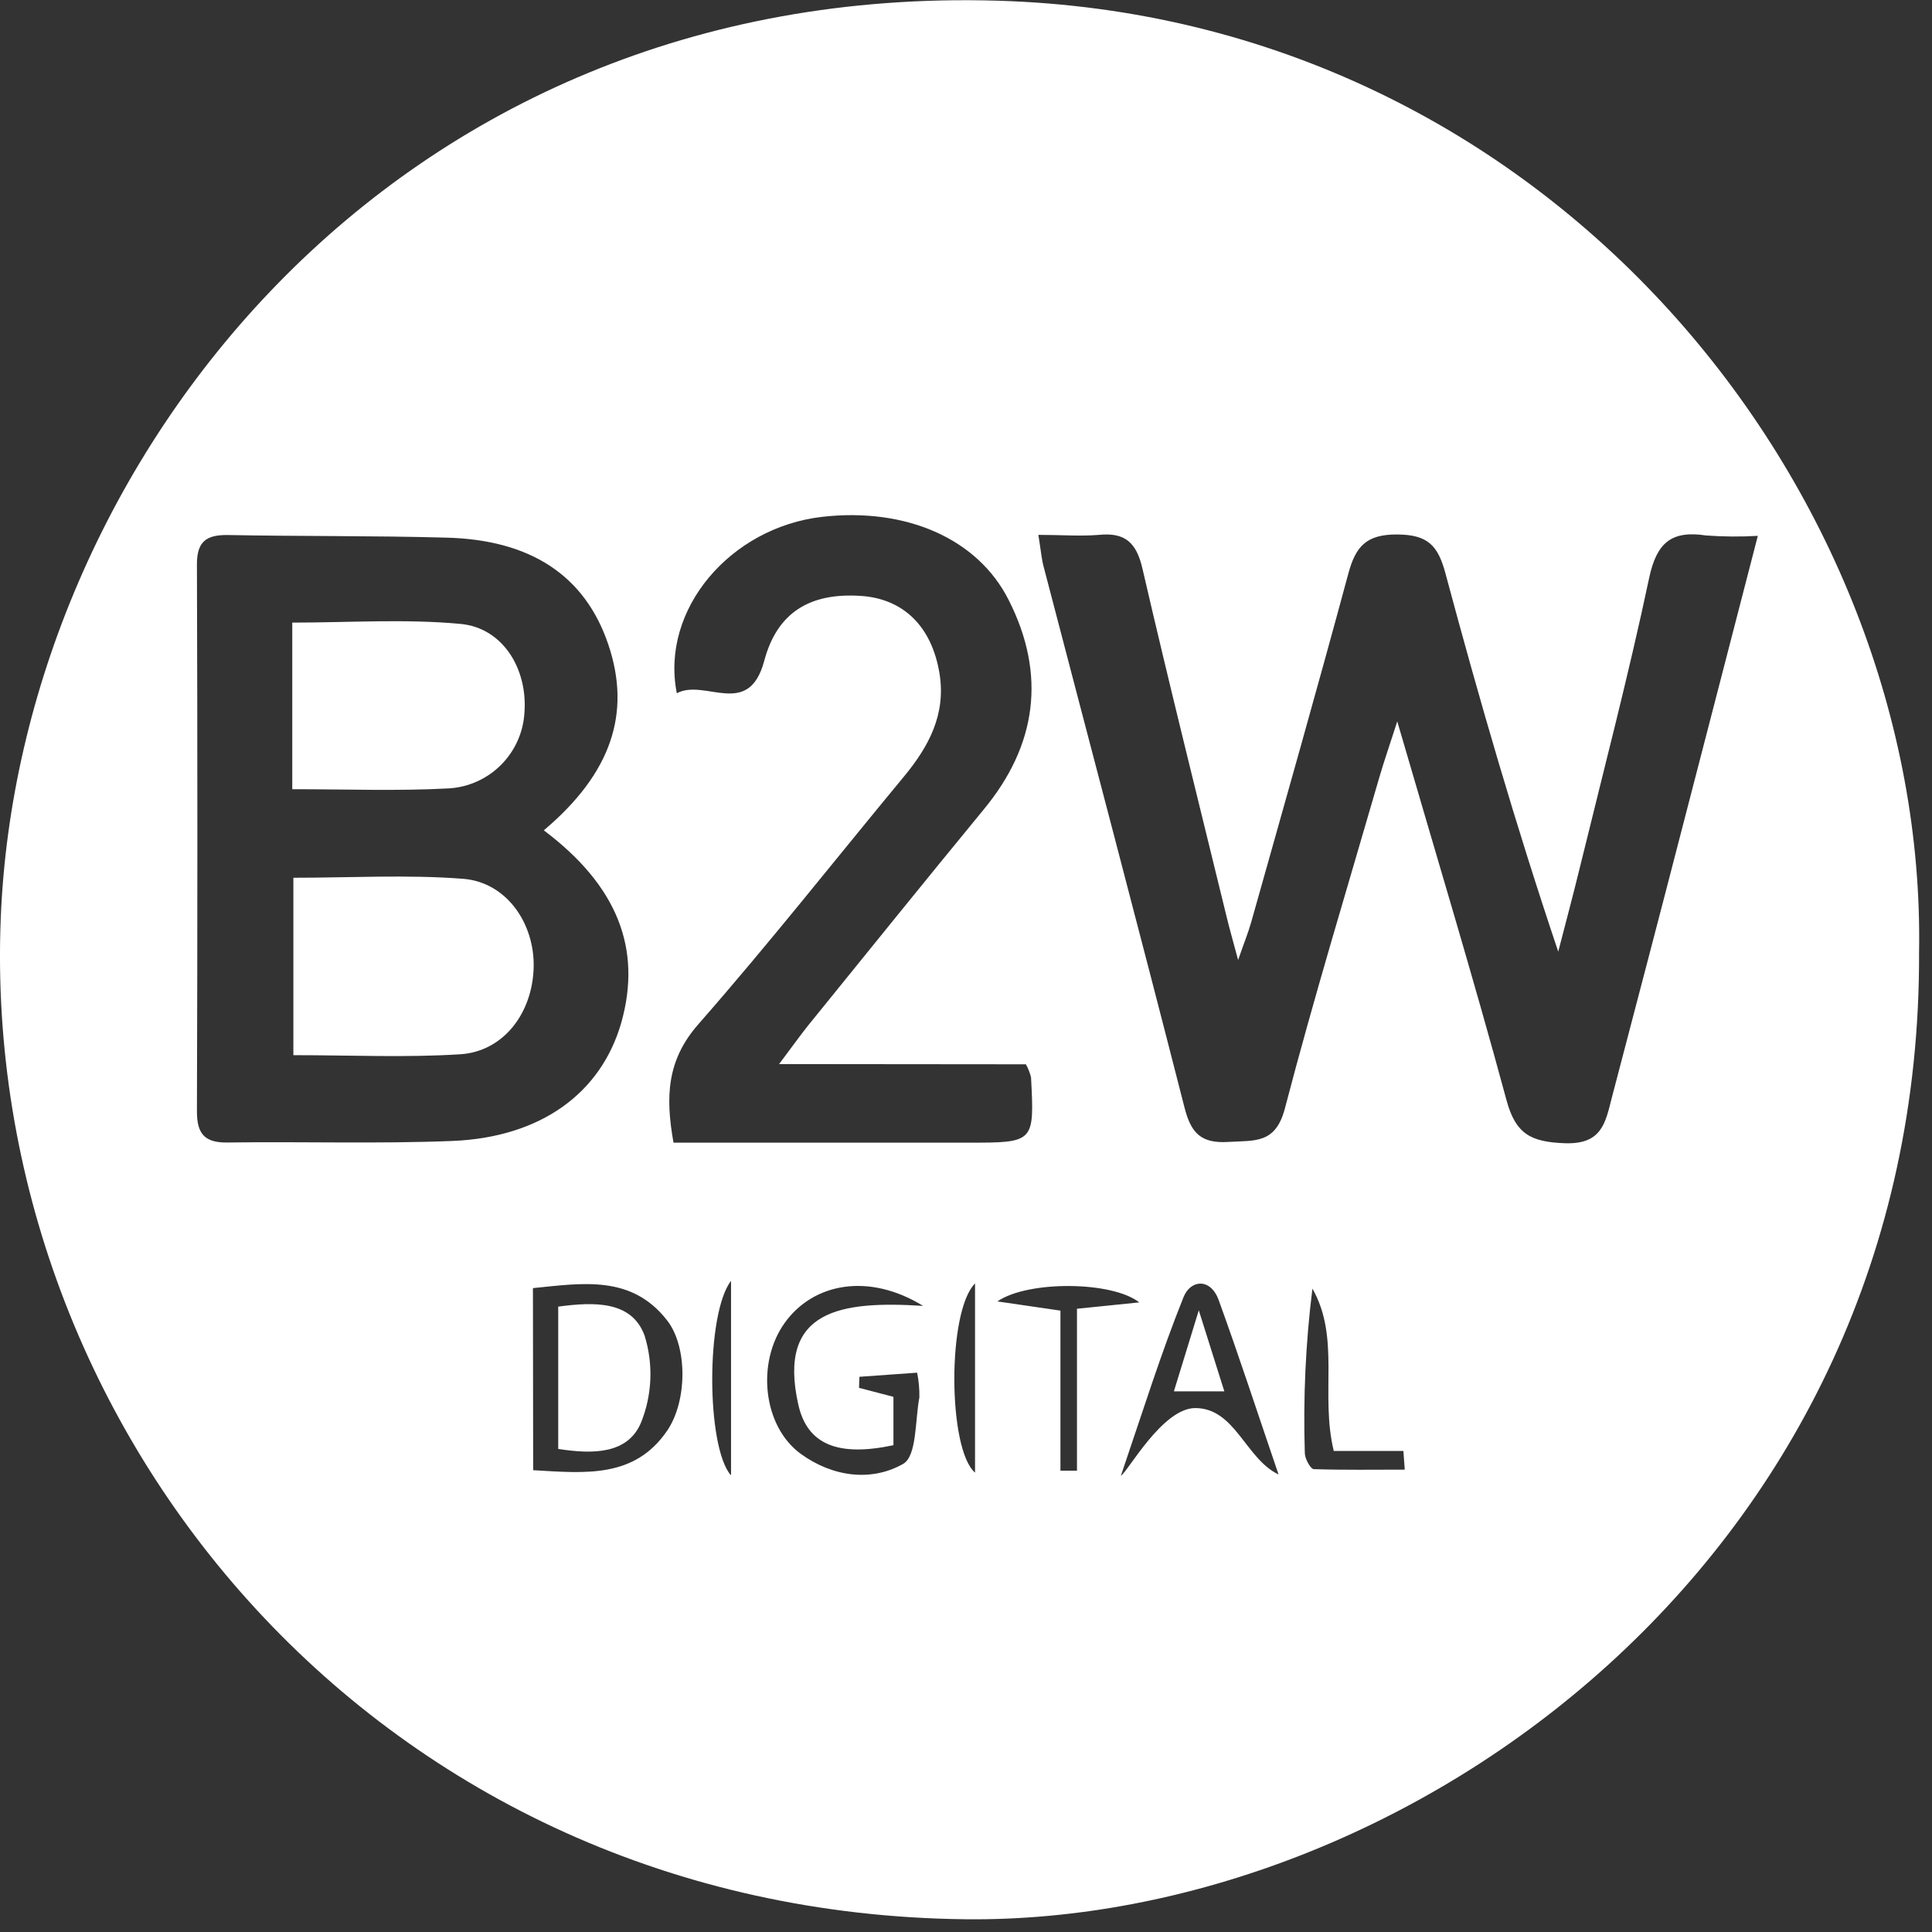 <svg width="59" height="59" viewBox="0 0 59 59" fill="none" xmlns="http://www.w3.org/2000/svg">
<rect x="0" y="0" width="59" height="59" fill="#333333" stroke="none"/>
<path d="M58.605 29.076C58.681 47.58 42.933 58.752 29.493 58.611C11.624 58.419 -0.595 43.753 0.022 28.06C0.566 14.225 11.927 -0.523 30.458 0.021C47.357 0.511 58.851 15.02 58.605 29.076ZM31.71 16.334C31.789 16.827 31.809 17.073 31.87 17.302C33.307 22.808 34.766 28.311 36.174 33.827C36.373 34.607 36.681 34.922 37.505 34.873C38.329 34.823 38.954 34.939 39.24 33.844C40.13 30.437 41.159 27.068 42.138 23.686C42.269 23.238 42.424 22.798 42.67 22.03C43.861 26.12 44.99 29.837 46.006 33.598C46.287 34.639 46.757 34.873 47.781 34.912C48.932 34.956 49.028 34.272 49.225 33.511C49.963 30.698 50.701 27.885 51.427 25.072C52.153 22.259 52.904 19.384 53.681 16.364C53.154 16.395 52.626 16.391 52.099 16.352C51.051 16.194 50.593 16.563 50.362 17.651C49.737 20.605 48.964 23.558 48.246 26.492C48.036 27.351 47.805 28.215 47.586 29.061C46.287 25.202 45.175 21.365 44.141 17.508C43.913 16.659 43.605 16.327 42.665 16.322C41.725 16.317 41.398 16.689 41.176 17.516C40.217 21.072 39.208 24.616 38.209 28.163C38.12 28.478 37.995 28.783 37.81 29.317C37.645 28.702 37.544 28.35 37.458 27.993C36.595 24.452 35.709 20.917 34.889 17.366C34.705 16.571 34.36 16.253 33.558 16.334C32.987 16.381 32.419 16.334 31.71 16.334ZM16.607 25.357C18.669 23.617 19.286 21.776 18.575 19.677C17.864 17.577 16.203 16.477 13.607 16.418C11.393 16.357 9.178 16.381 6.978 16.339C6.324 16.327 6.011 16.514 6.014 17.238C6.032 22.805 6.032 28.373 6.014 33.942C6.014 34.617 6.243 34.9 6.941 34.89C9.232 34.858 11.528 34.934 13.816 34.843C16.523 34.732 18.354 33.379 18.971 31.237C19.611 28.978 18.856 27.048 16.607 25.357ZM23.792 32.495C24.21 31.939 24.439 31.616 24.685 31.309C26.467 29.111 28.241 26.908 30.037 24.725C31.668 22.756 31.954 20.597 30.805 18.326C29.852 16.433 27.648 15.495 25.111 15.783C22.306 16.103 20.16 18.611 20.669 21.171C21.526 20.708 22.859 21.968 23.337 20.186C23.728 18.709 24.727 18.094 26.289 18.198C27.593 18.284 28.457 19.135 28.691 20.568C28.893 21.811 28.366 22.795 27.608 23.711C25.517 26.236 23.487 28.815 21.326 31.279C20.364 32.374 20.317 33.494 20.568 34.895H29.569C31.587 34.895 31.59 34.895 31.486 32.899C31.452 32.76 31.399 32.627 31.329 32.502L23.792 32.495ZM16.282 44.897C17.894 44.993 19.38 45.143 20.372 43.694C20.994 42.785 20.999 41.124 20.372 40.322C19.291 38.934 17.813 39.182 16.275 39.337L16.282 44.897ZM28.192 39.881C26.523 38.855 24.83 39.185 23.962 40.401C23.093 41.616 23.3 43.558 24.454 44.398C25.426 45.104 26.612 45.257 27.584 44.703C28.002 44.457 27.943 43.376 28.076 42.672C28.081 42.419 28.058 42.167 28.007 41.919L26.245 42.045L26.233 42.382L27.284 42.657V44.134C25.615 44.489 24.648 44.134 24.375 42.877C23.733 39.982 25.709 39.724 28.182 39.879L28.192 39.881ZM39.043 45.023C38.376 43.069 37.825 41.375 37.217 39.704C36.971 39.02 36.358 39.076 36.144 39.61C35.46 41.311 34.914 43.056 34.23 45.067C34.444 44.942 35.5 43 36.5 43C37.717 43 38.03 44.531 39.033 45.023H39.043ZM34.791 39.773C33.962 39.121 31.393 39.101 30.458 39.743L32.384 40.024V44.912H32.889V39.967L34.791 39.773ZM42.899 44.88L42.857 44.309H40.731C40.31 42.586 40.94 40.863 40.079 39.352C39.871 41.017 39.794 42.696 39.847 44.373C39.847 44.543 40.015 44.85 40.116 44.865C41.036 44.895 41.961 44.88 42.889 44.88H42.899ZM22.325 45.035V39.113C21.55 40.125 21.57 44.181 22.316 45.047L22.325 45.035ZM29.776 39.194C28.922 40.046 28.944 44.262 29.776 44.971V39.194Z" fill="white"/>
<path d="M8.959 26.805C10.728 26.805 12.443 26.705 14.141 26.837C15.46 26.938 16.331 28.191 16.297 29.545C16.26 30.945 15.372 32.112 14.053 32.196C12.387 32.301 10.711 32.223 8.959 32.223V26.805Z" fill="white"/>
<path d="M8.925 24.101V19.013C10.665 19.013 12.37 18.895 14.063 19.053C15.354 19.173 16.115 20.421 16.016 21.76C15.982 22.361 15.728 22.929 15.303 23.356C14.878 23.783 14.312 24.039 13.711 24.076C12.163 24.16 10.608 24.101 8.925 24.101Z" fill="white"/>
<path d="M17.047 39.902C18.162 39.752 19.296 39.725 19.685 40.788C19.954 41.654 19.918 42.586 19.582 43.429C19.178 44.413 18.105 44.413 17.047 44.248V39.902Z" fill="white"/>
<path d="M36.609 40.015L37.389 42.489H35.849C36.088 41.716 36.297 41.032 36.609 40.015Z" fill="white"/>
</svg>

